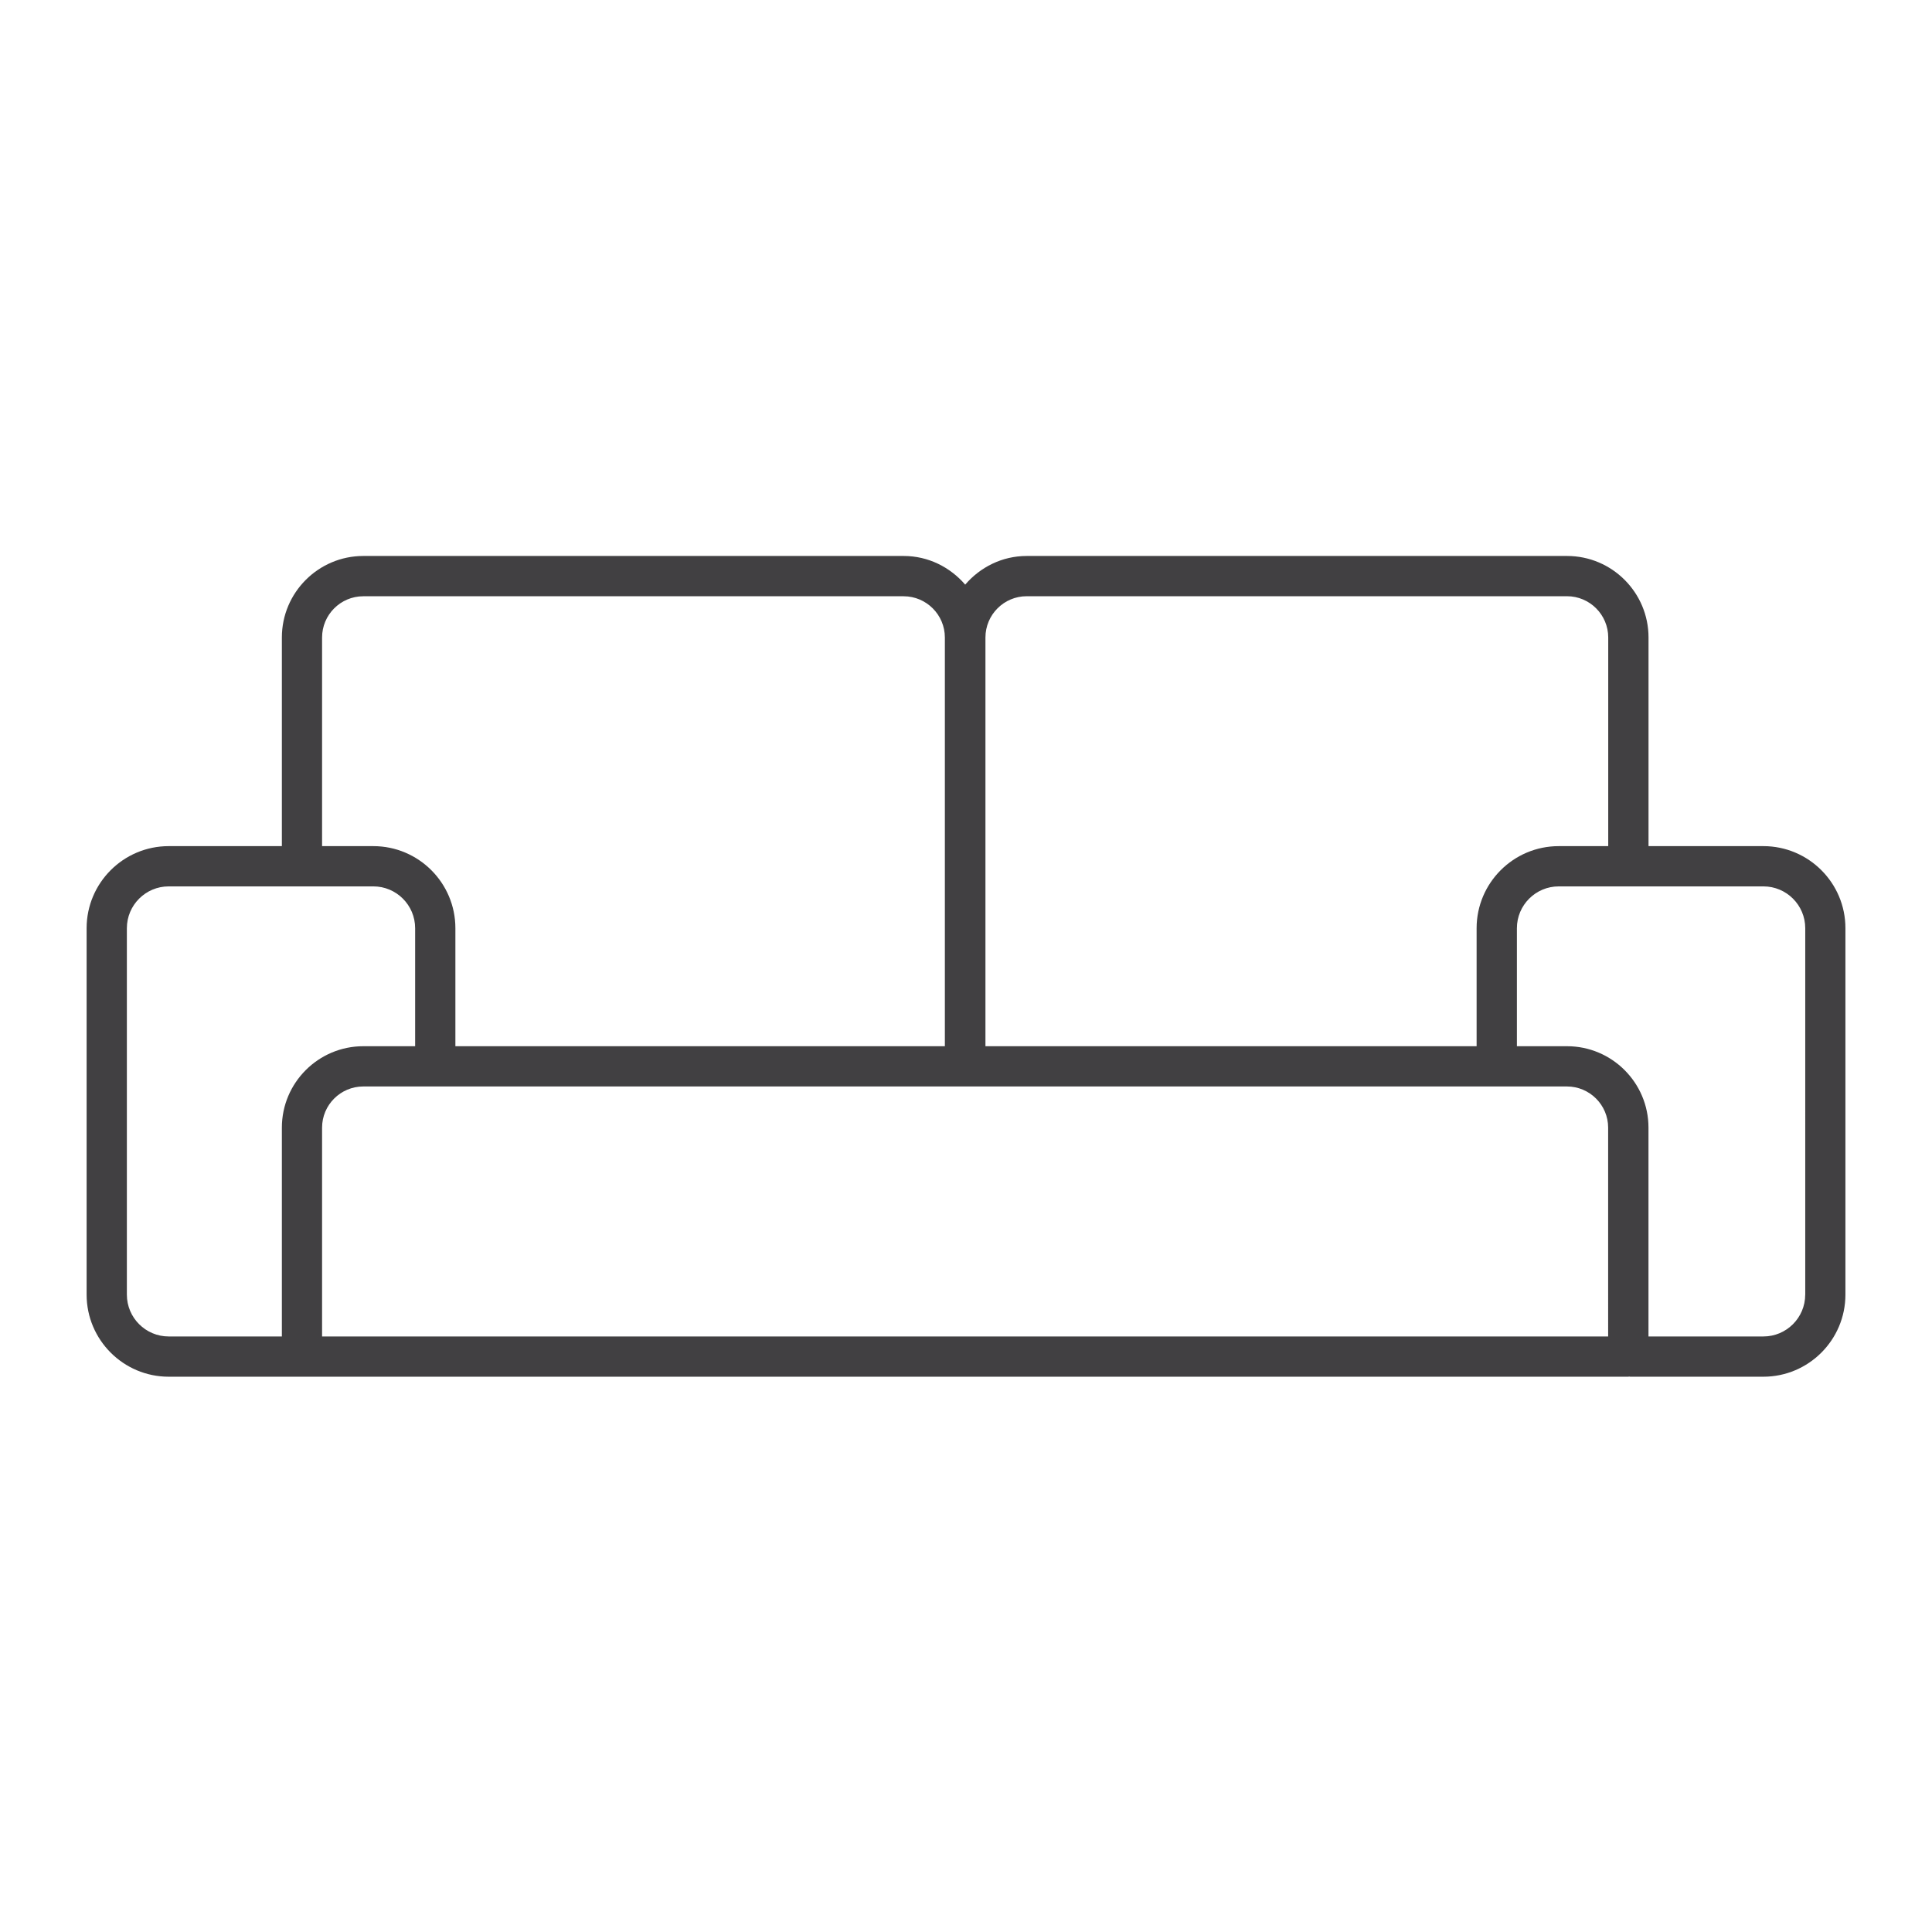<?xml version="1.0" encoding="utf-8"?>
<!-- Generator: Adobe Illustrator 16.0.0, SVG Export Plug-In . SVG Version: 6.00 Build 0)  -->
<!DOCTYPE svg PUBLIC "-//W3C//DTD SVG 1.1//EN" "http://www.w3.org/Graphics/SVG/1.1/DTD/svg11.dtd">
<svg version="1.1" id="Layer_1" xmlns="http://www.w3.org/2000/svg" xmlns:xlink="http://www.w3.org/1999/xlink" x="0px" y="0px"
	 width="48px" height="48px" viewBox="0 0 48 48" enable-background="new 0 0 48 48" xml:space="preserve">
<path fill="#414042" d="M43.811,21.022h-2.854v-5.184c0-1.117-0.908-2.025-2.024-2.025H25.508c-0.613,0-1.157,0.28-1.528,0.712
	c-0.372-0.432-0.916-0.712-1.529-0.712H9.027c-1.116,0-2.024,0.909-2.024,2.025v5.184H4.191c-1.125,0-2.039,0.915-2.039,2.039v9.104
	c0,1.124,0.915,2.039,2.039,2.039h3.312h32.952c0.008,0,0.014-0.004,0.021-0.004s0.014,0.004,0.021,0.004h3.313
	c1.124,0,2.039-0.915,2.039-2.039v-9.104C45.85,21.937,44.935,21.022,43.811,21.022z M25.508,14.813h13.424
	c0.564,0,1.024,0.46,1.024,1.025v5.184h-1.231c-1.124,0-2.039,0.915-2.039,2.039v2.932H24.483V15.839
	C24.483,15.273,24.942,14.813,25.508,14.813z M8.002,15.839c0-0.565,0.459-1.025,1.024-1.025h13.424c0.565,0,1.025,0.46,1.025,1.025
	v10.154H11.314v-2.932c0-1.125-0.914-2.039-2.039-2.039H8.002V15.839z M3.152,32.165v-9.104c0-0.573,0.466-1.039,1.039-1.039h5.085
	c0.572,0,1.038,0.466,1.038,1.039v2.932H9.027c-1.116,0-2.024,0.907-2.024,2.023v5.188H4.191
	C3.618,33.204,3.152,32.738,3.152,32.165z M39.955,33.204H8.002v-5.188c0-0.564,0.459-1.023,1.024-1.023h29.904
	c0.564,0,1.024,0.459,1.024,1.023V33.204z M44.85,32.165c0,0.573-0.466,1.039-1.039,1.039h-2.855v-5.188
	c0-1.116-0.908-2.023-2.024-2.023h-1.245v-2.932c0-0.573,0.466-1.039,1.039-1.039h5.086c0.573,0,1.039,0.466,1.039,1.039V32.165z"/>
</svg>
